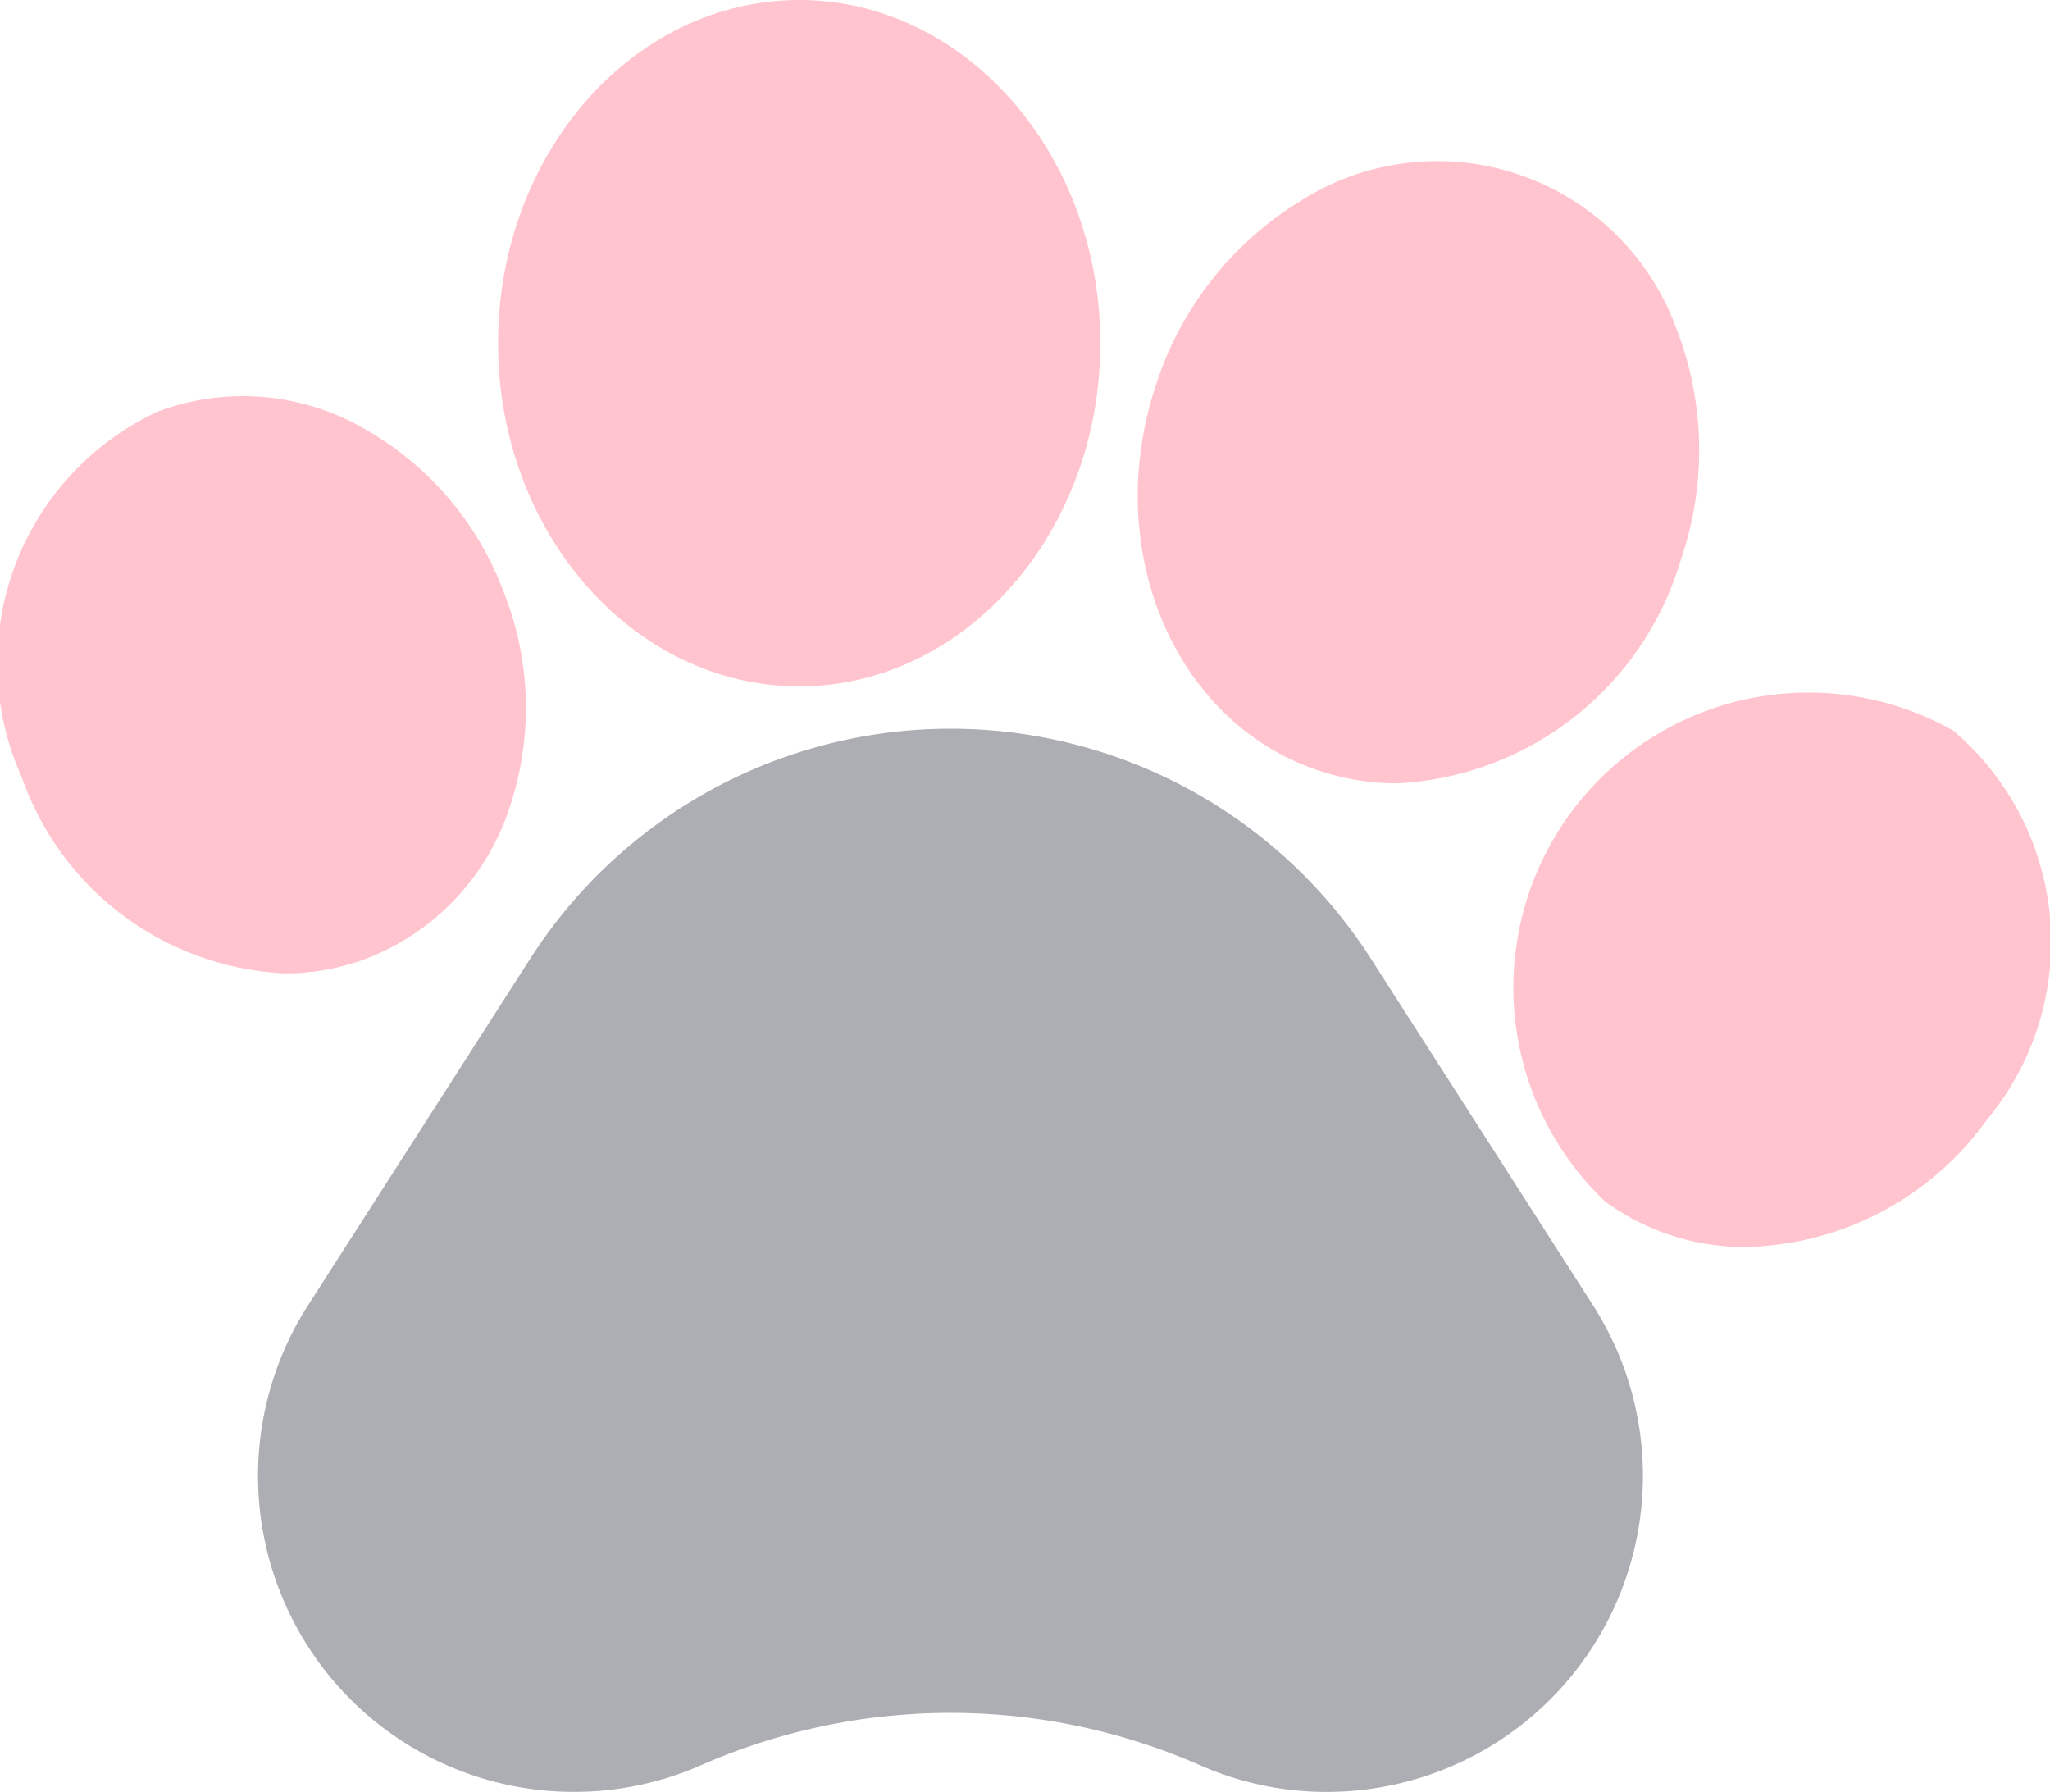 <svg xmlns="http://www.w3.org/2000/svg" width="32.359" height="28.281" viewBox="0 0 32.359 28.281">
  <g id="pawprint" transform="translate(0 0)" opacity="0.4">
    <path id="Path_560" data-name="Path 560" d="M82.024,185.578a7.879,7.879,0,0,0-13.267,0l-3.509,5.473a4.987,4.987,0,0,0,6.206,7.257l.066-.029a9.8,9.8,0,0,1,7.806.029,4.96,4.96,0,0,0,2,.423,5.023,5.023,0,0,0,1.116-.127,4.988,4.988,0,0,0,3.089-7.554Zm0,0" transform="translate(-60.386 -170.45)" fill="#2f3542"/>
    <path id="Path_561" data-name="Path 561" d="M5.807,107.764A3.825,3.825,0,0,0,8.04,105.4a4.941,4.941,0,0,0-.087-3.408A4.945,4.945,0,0,0,5.732,99.4,3.825,3.825,0,0,0,2.49,99.14a4.38,4.38,0,0,0-2.144,5.776,4.62,4.62,0,0,0,4.155,3.09,3.622,3.622,0,0,0,1.307-.242Zm0,0" transform="translate(0 -92.644)" fill="#ff6b81"/>
    <path id="Path_562" data-name="Path 562" d="M129.166,10.832c2.621,0,4.753-2.429,4.753-5.415S131.787,0,129.166,0s-4.753,2.43-4.753,5.416S126.546,10.832,129.166,10.832Zm0,0" transform="translate(-116.551)" fill="#ff6b81"/>
    <path id="Path_563" data-name="Path 563" d="M287.057,49.871h0a3.874,3.874,0,0,0,1.224.2,4.926,4.926,0,0,0,4.485-3.529,5.311,5.311,0,0,0-.076-3.664,4.018,4.018,0,0,0-5.957-1.98,5.311,5.311,0,0,0-2.254,2.889c-.863,2.6.293,5.326,2.577,6.085Zm0,0" transform="translate(-266.234 -37.708)" fill="#ff6b81"/>
    <path id="Path_564" data-name="Path 564" d="M383.759,171.774h0a4.657,4.657,0,0,0-5.5,7.428,3.716,3.716,0,0,0,2.232.721,4.806,4.806,0,0,0,3.8-2.01A4.381,4.381,0,0,0,383.759,171.774Zm0,0" transform="translate(-352.926 -160.243)" fill="#ff6b81"/>
  </g>
</svg>
